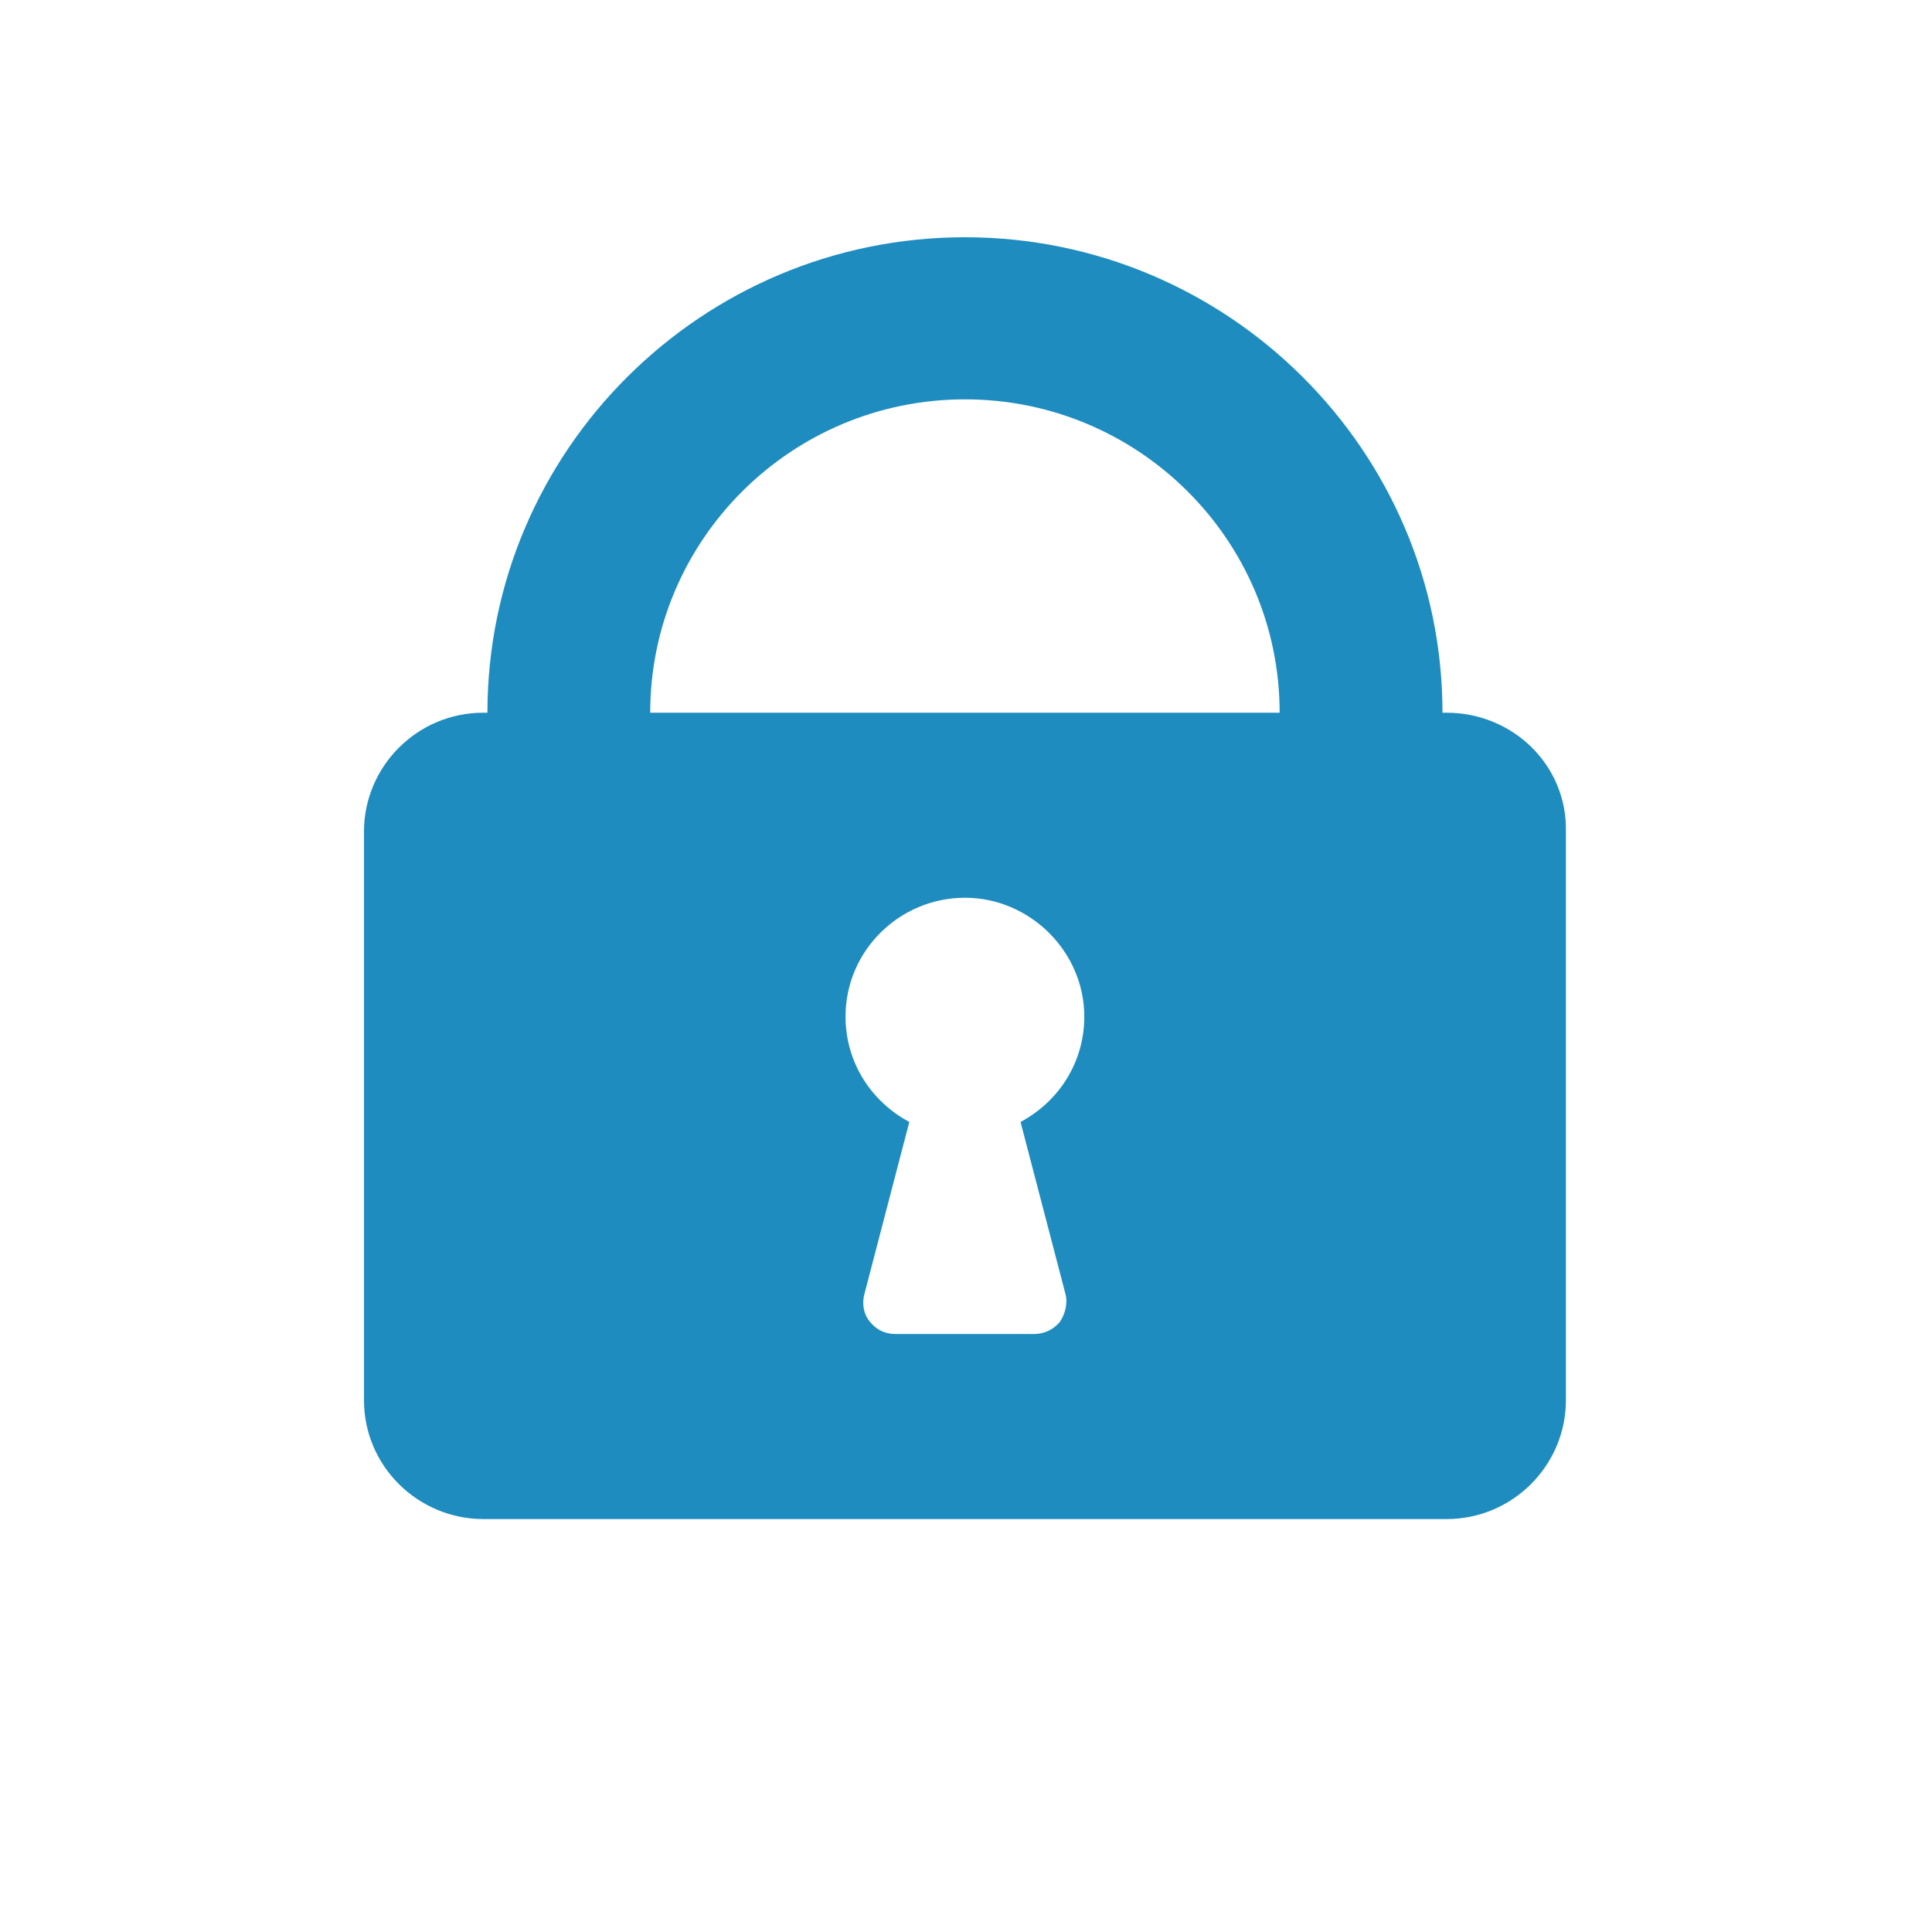 <?xml version="1.0" encoding="utf-8"?>
<!-- Generator: Adobe Illustrator 15.0.2, SVG Export Plug-In . SVG Version: 6.00 Build 0)  -->
<!DOCTYPE svg PUBLIC "-//W3C//DTD SVG 1.1//EN" "http://www.w3.org/Graphics/SVG/1.1/DTD/svg11.dtd">
<svg version="1.1" id="Слой_1" xmlns="http://www.w3.org/2000/svg" xmlns:xlink="http://www.w3.org/1999/xlink" x="0px" y="0px"
	 width="170.08px" height="170.08px" viewBox="0 0 170.08 170.08" enable-background="new 0 0 170.08 170.08" xml:space="preserve">
<g>
	<path fill="#1E8CBF" d="M6322.532,2871.775v-2.378c0-3.33-5.971-4.758-11.584-4.758s-11.584,1.549-11.584,4.758v2.378
		c0,2.14,0.836,4.279,2.387,5.825l5.973,5.828c0.359,0.355,0.477,0.714,0.477,1.187v7.61c0,0.478,0.24,0.833,0.717,0.953
		l3.466,1.068c0.596,0.118,1.191-0.238,1.191-0.95v-8.561c0-0.477,0.241-0.835,0.479-1.192l6.09-5.943
		C6321.697,2876.055,6322.532,2873.915,6322.532,2871.775z M6310.948,2871.654c-5.732,0-8.836-1.544-8.957-2.14l0,0
		c0.121-0.593,3.225-2.14,8.957-2.14c5.731,0,8.717,1.547,8.956,2.14C6319.667,2870.11,6316.68,2871.654,6310.948,2871.654z"/>
	<path fill="#1E8CBF" d="M6316.919,2883.901c-0.717,0-1.195,0.478-1.195,1.191c0,0.713,0.479,1.189,1.195,1.189h5.135
		c0.717,0,1.194-0.477,1.194-1.189c0-0.714-0.478-1.191-1.194-1.191H6316.919z"/>
	<path fill="#1E8CBF" d="M6322.056,2887.944h-5.137c-0.717,0-1.193,0.478-1.193,1.189c0,0.713,0.477,1.191,1.193,1.191h5.137
		c0.715,0,1.192-0.479,1.192-1.191C6323.248,2888.422,6322.771,2887.944,6322.056,2887.944z"/>
	<path fill="#1E8CBF" d="M6322.056,2891.87h-5.137c-0.717,0-1.193,0.475-1.193,1.188s0.477,1.188,1.193,1.188h5.137
		c0.715,0,1.192-0.475,1.192-1.188C6323.248,2892.465,6322.771,2891.87,6322.056,2891.87z"/>
</g>
<path fill="#1E8CBF" d="M127.343,62.742h-0.357l0,0c0-23.067-18.871-41.856-42.038-41.856c-23.167,0-42.038,18.789-42.038,41.856
	l0,0h-0.357c-5.853,0-10.511,4.755-10.511,10.462v50.061c0,5.826,4.777,10.463,10.511,10.463h84.79
	c5.85,0,10.509-4.756,10.509-10.463V73.204C137.972,67.378,133.192,62.742,127.343,62.742z M93.784,113.87
	c0.238,0.832,0,1.781-0.479,2.498c-0.596,0.713-1.432,1.07-2.267,1.07H78.855c-0.955,0-1.671-0.357-2.268-1.07
	c-0.597-0.717-0.717-1.666-0.479-2.498l3.942-15.102c-3.343-1.783-5.615-5.231-5.615-9.273c0-5.827,4.78-10.463,10.511-10.463
	c5.731,0,10.508,4.755,10.508,10.463c0,4.042-2.267,7.49-5.613,9.273L93.784,113.87z M112.651,62.742H57.24l0,0
	c0-15.221,12.42-27.586,27.707-27.586C100.233,35.155,112.651,47.521,112.651,62.742L112.651,62.742z"/>
</svg>

